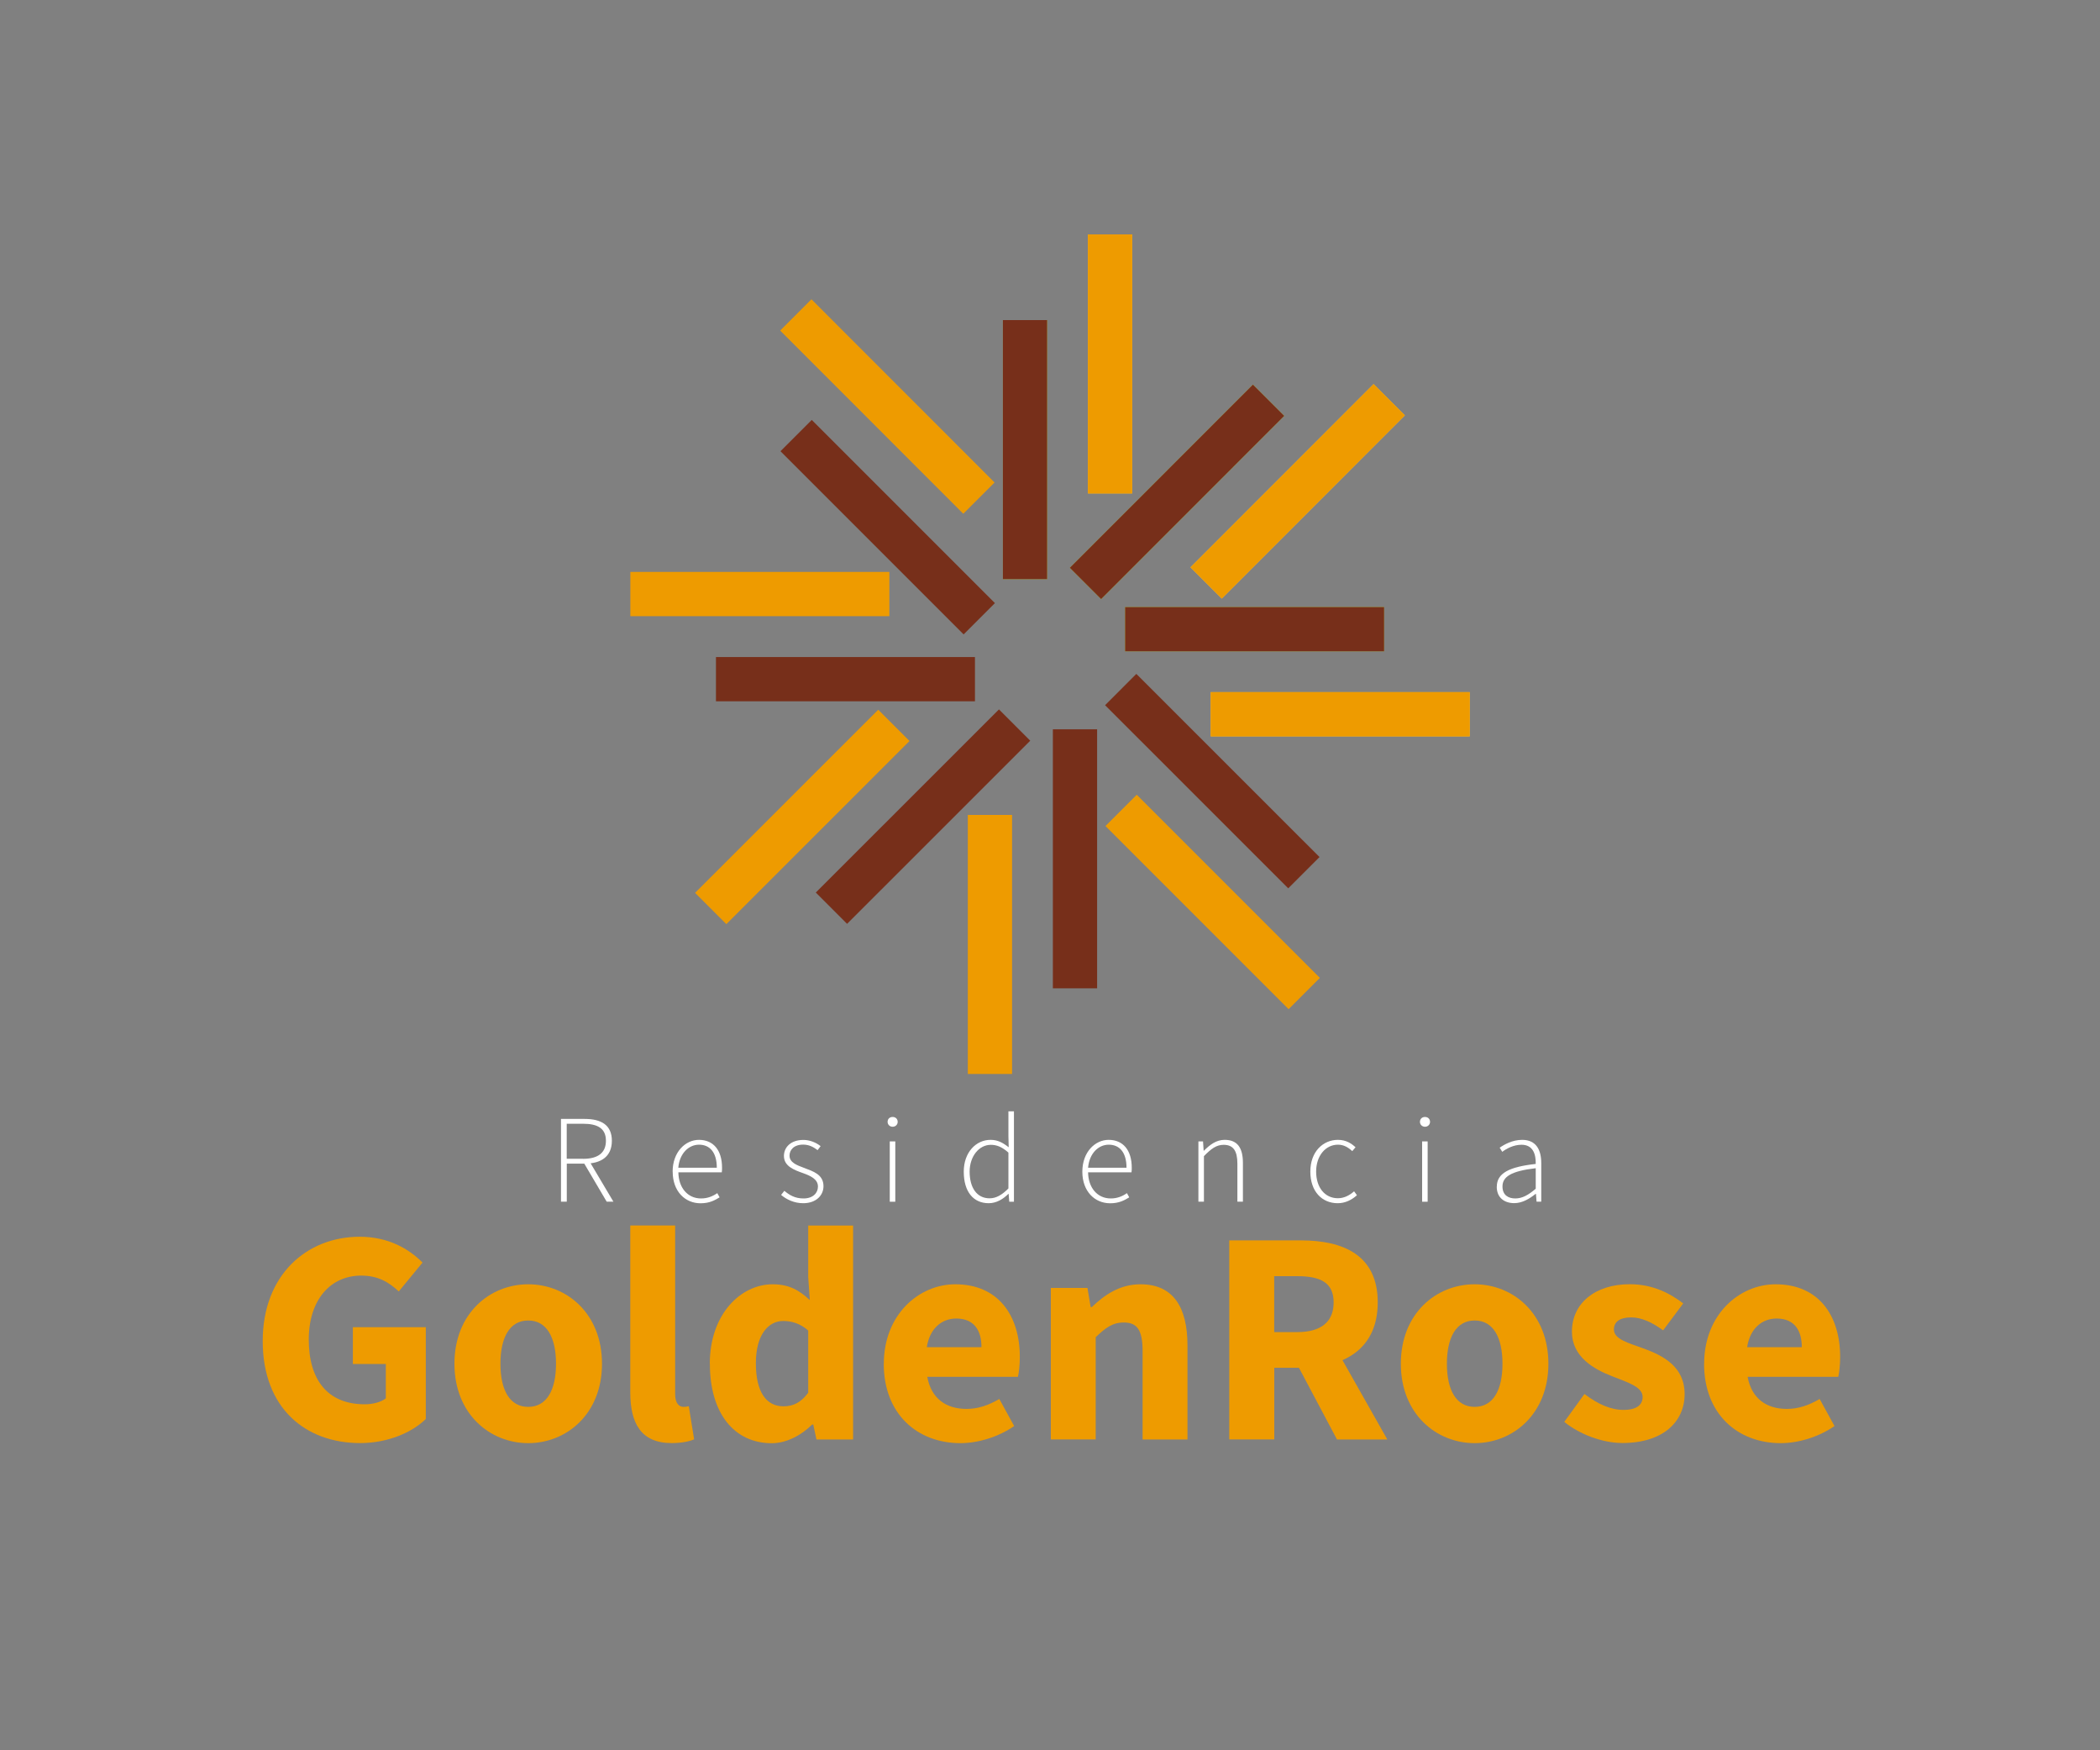 <?xml version="1.0" encoding="UTF-8"?>
<svg id="Layer_1" xmlns="http://www.w3.org/2000/svg" version="1.1" viewBox="0 0 300 250">
  <rect x="0" y="0" width="300" height="250" fill="#808080" stroke="none"/>
  <!-- Generator: Adobe Illustrator 29.3.1, SVG Export Plug-In . SVG Version: 2.1.0 Build 151)  -->
  <defs>
    <style>
      .st0 {
        fill: #aecc3a;
      }

      .st1 {
        fill: #ee9b00;
      }

      .st2 {
        fill: #fcbd31;
      }

      .st3 {
        fill: #fff;
      }

      .st4 {
        fill: #772f1a;
      }
    </style>
  </defs>
  <g>
    <g>
      <rect class="st0" x="160.73" y="86.71" width="37" height="6.32"/>
      <rect class="st2" x="172.96" y="98.86" width="37" height="6.32"/>
    </g>
    <g>
      <rect class="st0" x="149.64" y="67.09" width="37" height="6.32" transform="translate(-.41 139.5) rotate(-45.01)"/>
      <rect class="st2" x="166.89" y="67.03" width="37" height="6.32" transform="translate(4.67 151.67) rotate(-45.01)"/>
    </g>
    <g>
      <rect class="st0" x="143.27" y="45.72" width="6.32" height="37"/>
      <rect class="st2" x="155.42" y="33.48" width="6.32" height="37"/>
    </g>
    <rect class="st4" x="123.65" y="56.8" width="6.32" height="37" transform="translate(-16.1 111.72) rotate(-45)"/>
    <rect class="st1" x="123.6" y="39.56" width="6.32" height="37" transform="translate(-3.93 106.62) rotate(-44.99)"/>
    <rect class="st4" x="102.28" y="93.85" width="37" height="6.32"/>
    <rect class="st1" x="90.05" y="81.69" width="37" height="6.32"/>
    <rect class="st4" x="113.36" y="113.47" width="37" height="6.32" transform="translate(-43.85 127.38) rotate(-44.99)"/>
    <rect class="st1" x="96.12" y="113.52" width="37" height="6.32" transform="translate(-48.94 115.2) rotate(-44.99)"/>
    <rect class="st4" x="150.41" y="104.17" width="6.32" height="37"/>
    <rect class="st1" x="138.26" y="116.4" width="6.32" height="37"/>
    <rect class="st4" x="170.03" y="93.08" width="6.32" height="37" transform="translate(-28.17 155.17) rotate(-45.01)"/>
    <rect class="st1" x="170.08" y="110.32" width="6.32" height="37" transform="translate(-40.35 160.24) rotate(-45)"/>
    <rect class="st4" x="160.73" y="86.71" width="37" height="6.32"/>
    <rect class="st1" x="172.96" y="98.86" width="37" height="6.32"/>
    <rect class="st4" x="149.64" y="67.09" width="37" height="6.32" transform="translate(-.41 139.5) rotate(-45.01)"/>
    <rect class="st1" x="166.89" y="67.03" width="37" height="6.32" transform="translate(4.69 151.7) rotate(-45.02)"/>
    <rect class="st4" x="143.27" y="45.72" width="6.32" height="37"/>
    <rect class="st1" x="155.42" y="33.48" width="6.32" height="37"/>
  </g>
  <g>
    <path class="st1" d="M37.53,191.55c0-9.43,6.27-14.9,13.86-14.9,4.13,0,7.06,1.76,8.97,3.69l-3.39,4.12c-1.41-1.3-2.93-2.26-5.37-2.26-4.38,0-7.49,3.44-7.49,9.14s2.65,9.24,8,9.24c1.14,0,2.32-.3,3.01-.85v-4.91h-4.71v-5.25h10.42v13.11c-1.96,1.92-5.41,3.44-9.38,3.44-7.83,0-13.92-5-13.92-14.58Z"/>
    <path class="st1" d="M64.92,194.79c0-7.2,5.06-11.35,10.54-11.35s10.54,4.16,10.54,11.35-5.07,11.34-10.54,11.34-10.54-4.16-10.54-11.34ZM79.43,194.79c0-3.75-1.32-6.18-3.97-6.18s-3.97,2.43-3.97,6.18,1.32,6.16,3.97,6.16,3.97-2.42,3.97-6.16Z"/>
    <path class="st1" d="M90.04,198.88v-23.84h6.41v24.1c0,1.38.63,1.81,1.16,1.81.25,0,.42,0,.79-.09l.76,4.73c-.71.3-1.76.53-3.22.53-4.4,0-5.9-2.87-5.9-7.25Z"/>
    <path class="st1" d="M101.4,194.79c0-7.08,4.42-11.35,8.98-11.35,2.39,0,3.84.89,5.31,2.26l-.23-3.28v-7.37h6.41v30.56h-5.23l-.46-2.14h-.16c-1.53,1.53-3.67,2.67-5.76,2.67-5.38,0-8.85-4.27-8.85-11.34ZM115.46,198.94v-8.89c-1.13-1.02-2.4-1.37-3.58-1.37-2.08,0-3.9,1.92-3.9,6.03s1.47,6.16,3.95,6.16c1.37,0,2.47-.52,3.53-1.94Z"/>
    <path class="st1" d="M126.26,194.79c0-7.02,5.01-11.35,10.21-11.35,6.16,0,9.22,4.48,9.22,10.39,0,1.15-.14,2.31-.27,2.83h-12.95c.57,3.14,2.72,4.58,5.61,4.58,1.64,0,3.11-.5,4.68-1.42l2.12,3.87c-2.22,1.54-5.11,2.44-7.68,2.44-6.17,0-10.95-4.17-10.95-11.34ZM140.21,192.42c0-2.38-1.04-4.09-3.6-4.09-2.03,0-3.78,1.36-4.21,4.09h7.81Z"/>
    <path class="st1" d="M150.12,183.96h5.23l.46,2.74h.16c1.82-1.75,4-3.26,6.96-3.26,4.71,0,6.71,3.32,6.71,8.73v13.44h-6.41v-12.62c0-3.11-.84-4.09-2.69-4.09-1.61,0-2.6.75-4.01,2.1v14.6h-6.41v-21.64Z"/>
    <path class="st1" d="M175.61,177.17h10.24c6.03,0,10.97,2.09,10.97,8.85s-4.94,9.35-10.97,9.35h-3.81v10.23h-6.43v-28.43ZM185.32,190.27c3.38,0,5.2-1.45,5.2-4.24s-1.82-3.75-5.2-3.75h-3.29v7.99h3.29ZM184.67,193.68l4.45-4.11,9.07,16.04h-7.19l-6.33-11.93Z"/>
    <path class="st1" d="M200.12,194.79c0-7.2,5.06-11.35,10.54-11.35s10.54,4.16,10.54,11.35-5.07,11.34-10.54,11.34-10.54-4.16-10.54-11.34ZM214.64,194.79c0-3.75-1.32-6.18-3.97-6.18s-3.97,2.43-3.97,6.18,1.32,6.16,3.97,6.16,3.97-2.42,3.97-6.16Z"/>
    <path class="st1" d="M223.46,203.1l2.89-3.99c1.96,1.48,3.77,2.27,5.58,2.27,1.91,0,2.73-.73,2.73-1.86,0-1.43-2.14-2.07-4.37-2.95-2.65-1.03-5.73-2.79-5.73-6.36,0-4.03,3.28-6.78,8.27-6.78,3.32,0,5.79,1.34,7.63,2.74l-2.87,3.85c-1.54-1.12-3.06-1.85-4.56-1.85-1.66,0-2.47.65-2.47,1.73,0,1.38,2.03,1.91,4.27,2.72,2.74,1.01,5.83,2.56,5.83,6.51s-3.09,6.98-8.89,6.98c-2.85,0-6.12-1.24-8.31-3.02Z"/>
    <path class="st1" d="M243.45,194.79c0-7.02,5.01-11.35,10.21-11.35,6.17,0,9.22,4.48,9.22,10.39,0,1.15-.14,2.31-.27,2.83h-12.95c.58,3.14,2.73,4.58,5.61,4.58,1.64,0,3.11-.5,4.68-1.42l2.12,3.87c-2.22,1.54-5.11,2.44-7.68,2.44-6.17,0-10.95-4.17-10.95-11.34ZM257.4,192.42c0-2.38-1.04-4.09-3.6-4.09-2.03,0-3.78,1.36-4.21,4.09h7.81Z"/>
  </g>
  <g>
    <path class="st3" d="M80.14,159.82h3.38c2.35,0,3.89.86,3.89,3.12s-1.54,3.27-3.89,3.27h-2.55v5.43h-.83v-11.83ZM83.3,165.52c2.09,0,3.26-.83,3.26-2.58s-1.16-2.43-3.26-2.43h-2.34v5h2.34ZM83.33,165.97l.79-.24,3.51,5.91h-.96l-3.34-5.67Z"/>
    <path class="st3" d="M96.09,167.35c0-2.81,1.83-4.54,3.76-4.54,2.04,0,3.3,1.45,3.3,3.99,0,.21,0,.43-.04.65h-6.2c.03,2.17,1.3,3.73,3.24,3.73.93,0,1.67-.31,2.32-.76l.33.6c-.68.42-1.45.85-2.72.85-2.2,0-3.98-1.69-3.98-4.51ZM102.4,166.79c0-2.2-1-3.29-2.54-3.29-1.46,0-2.78,1.23-2.96,3.29h5.5Z"/>
    <path class="st3" d="M111.59,170.67l.46-.58c.73.61,1.51,1.09,2.74,1.09,1.36,0,2.06-.79,2.06-1.7,0-1.08-1.12-1.55-2.11-1.91-1.3-.46-2.75-.99-2.75-2.46,0-1.24.98-2.29,2.78-2.29.92,0,1.83.38,2.46.89l-.43.57c-.58-.43-1.19-.79-2.06-.79-1.34,0-1.95.77-1.95,1.57,0,.98,1.02,1.36,2.04,1.74,1.34.51,2.81.95,2.81,2.63,0,1.3-1.04,2.43-2.9,2.43-1.28,0-2.39-.53-3.16-1.19Z"/>
    <path class="st3" d="M126.8,160.24c0-.45.33-.7.72-.7s.72.26.72.7c0,.41-.33.7-.72.7s-.72-.29-.72-.7ZM127.11,163.03h.79v8.62h-.79v-8.62Z"/>
    <path class="st3" d="M137.68,167.35c0-2.78,1.77-4.54,3.82-4.54,1.03,0,1.74.39,2.6,1.06l-.04-1.58v-3.55h.79v12.91h-.67l-.09-1.12h-.04c-.71.71-1.67,1.33-2.81,1.33-2.16,0-3.56-1.6-3.56-4.51ZM144.06,169.74v-5.11c-.91-.81-1.67-1.11-2.51-1.11-1.71,0-3.03,1.67-3.03,3.83,0,2.29,1.02,3.81,2.85,3.81.95,0,1.79-.5,2.7-1.42Z"/>
    <path class="st3" d="M154.62,167.35c0-2.81,1.83-4.54,3.76-4.54,2.04,0,3.3,1.45,3.3,3.99,0,.21,0,.43-.04.65h-6.2c.03,2.17,1.3,3.73,3.24,3.73.93,0,1.67-.31,2.31-.76l.33.6c-.68.42-1.45.85-2.72.85-2.2,0-3.98-1.69-3.98-4.51ZM160.93,166.79c0-2.2-1-3.29-2.54-3.29-1.46,0-2.77,1.23-2.95,3.29h5.5Z"/>
    <path class="st3" d="M171.19,163.03h.67l.09,1.33h.04c.88-.88,1.78-1.55,2.96-1.55,1.78,0,2.61,1.08,2.61,3.3v5.53h-.79v-5.42c0-1.83-.58-2.7-1.96-2.7-1.03,0-1.77.54-2.82,1.62v6.5h-.79v-8.62Z"/>
    <path class="st3" d="M187.19,167.35c0-2.88,1.84-4.54,3.94-4.54,1.17,0,1.94.52,2.52,1.06l-.47.55c-.56-.52-1.2-.92-2.04-.92-1.76,0-3.12,1.57-3.12,3.84s1.24,3.81,3.11,3.81c.92,0,1.71-.45,2.31-.99l.41.56c-.74.66-1.66,1.14-2.75,1.14-2.23,0-3.91-1.66-3.91-4.51Z"/>
    <path class="st3" d="M202.85,160.24c0-.45.33-.7.72-.7s.72.26.72.7c0,.41-.33.7-.72.7s-.72-.29-.72-.7ZM203.16,163.03h.79v8.62h-.79v-8.62Z"/>
    <path class="st3" d="M213.83,169.5c0-1.91,1.73-2.83,5.56-3.25.03-1.32-.34-2.74-2.03-2.74-1.16,0-2.17.57-2.75,1.01l-.37-.59c.61-.43,1.8-1.12,3.21-1.12,2.04,0,2.73,1.48,2.73,3.33v5.5h-.67l-.09-1.12h-.04c-.88.71-1.93,1.33-3.06,1.33-1.37,0-2.5-.74-2.5-2.36ZM219.39,169.79v-2.93c-3.54.41-4.75,1.23-4.75,2.61,0,1.24.84,1.71,1.83,1.71s1.86-.48,2.92-1.39Z"/>
  </g>
</svg>